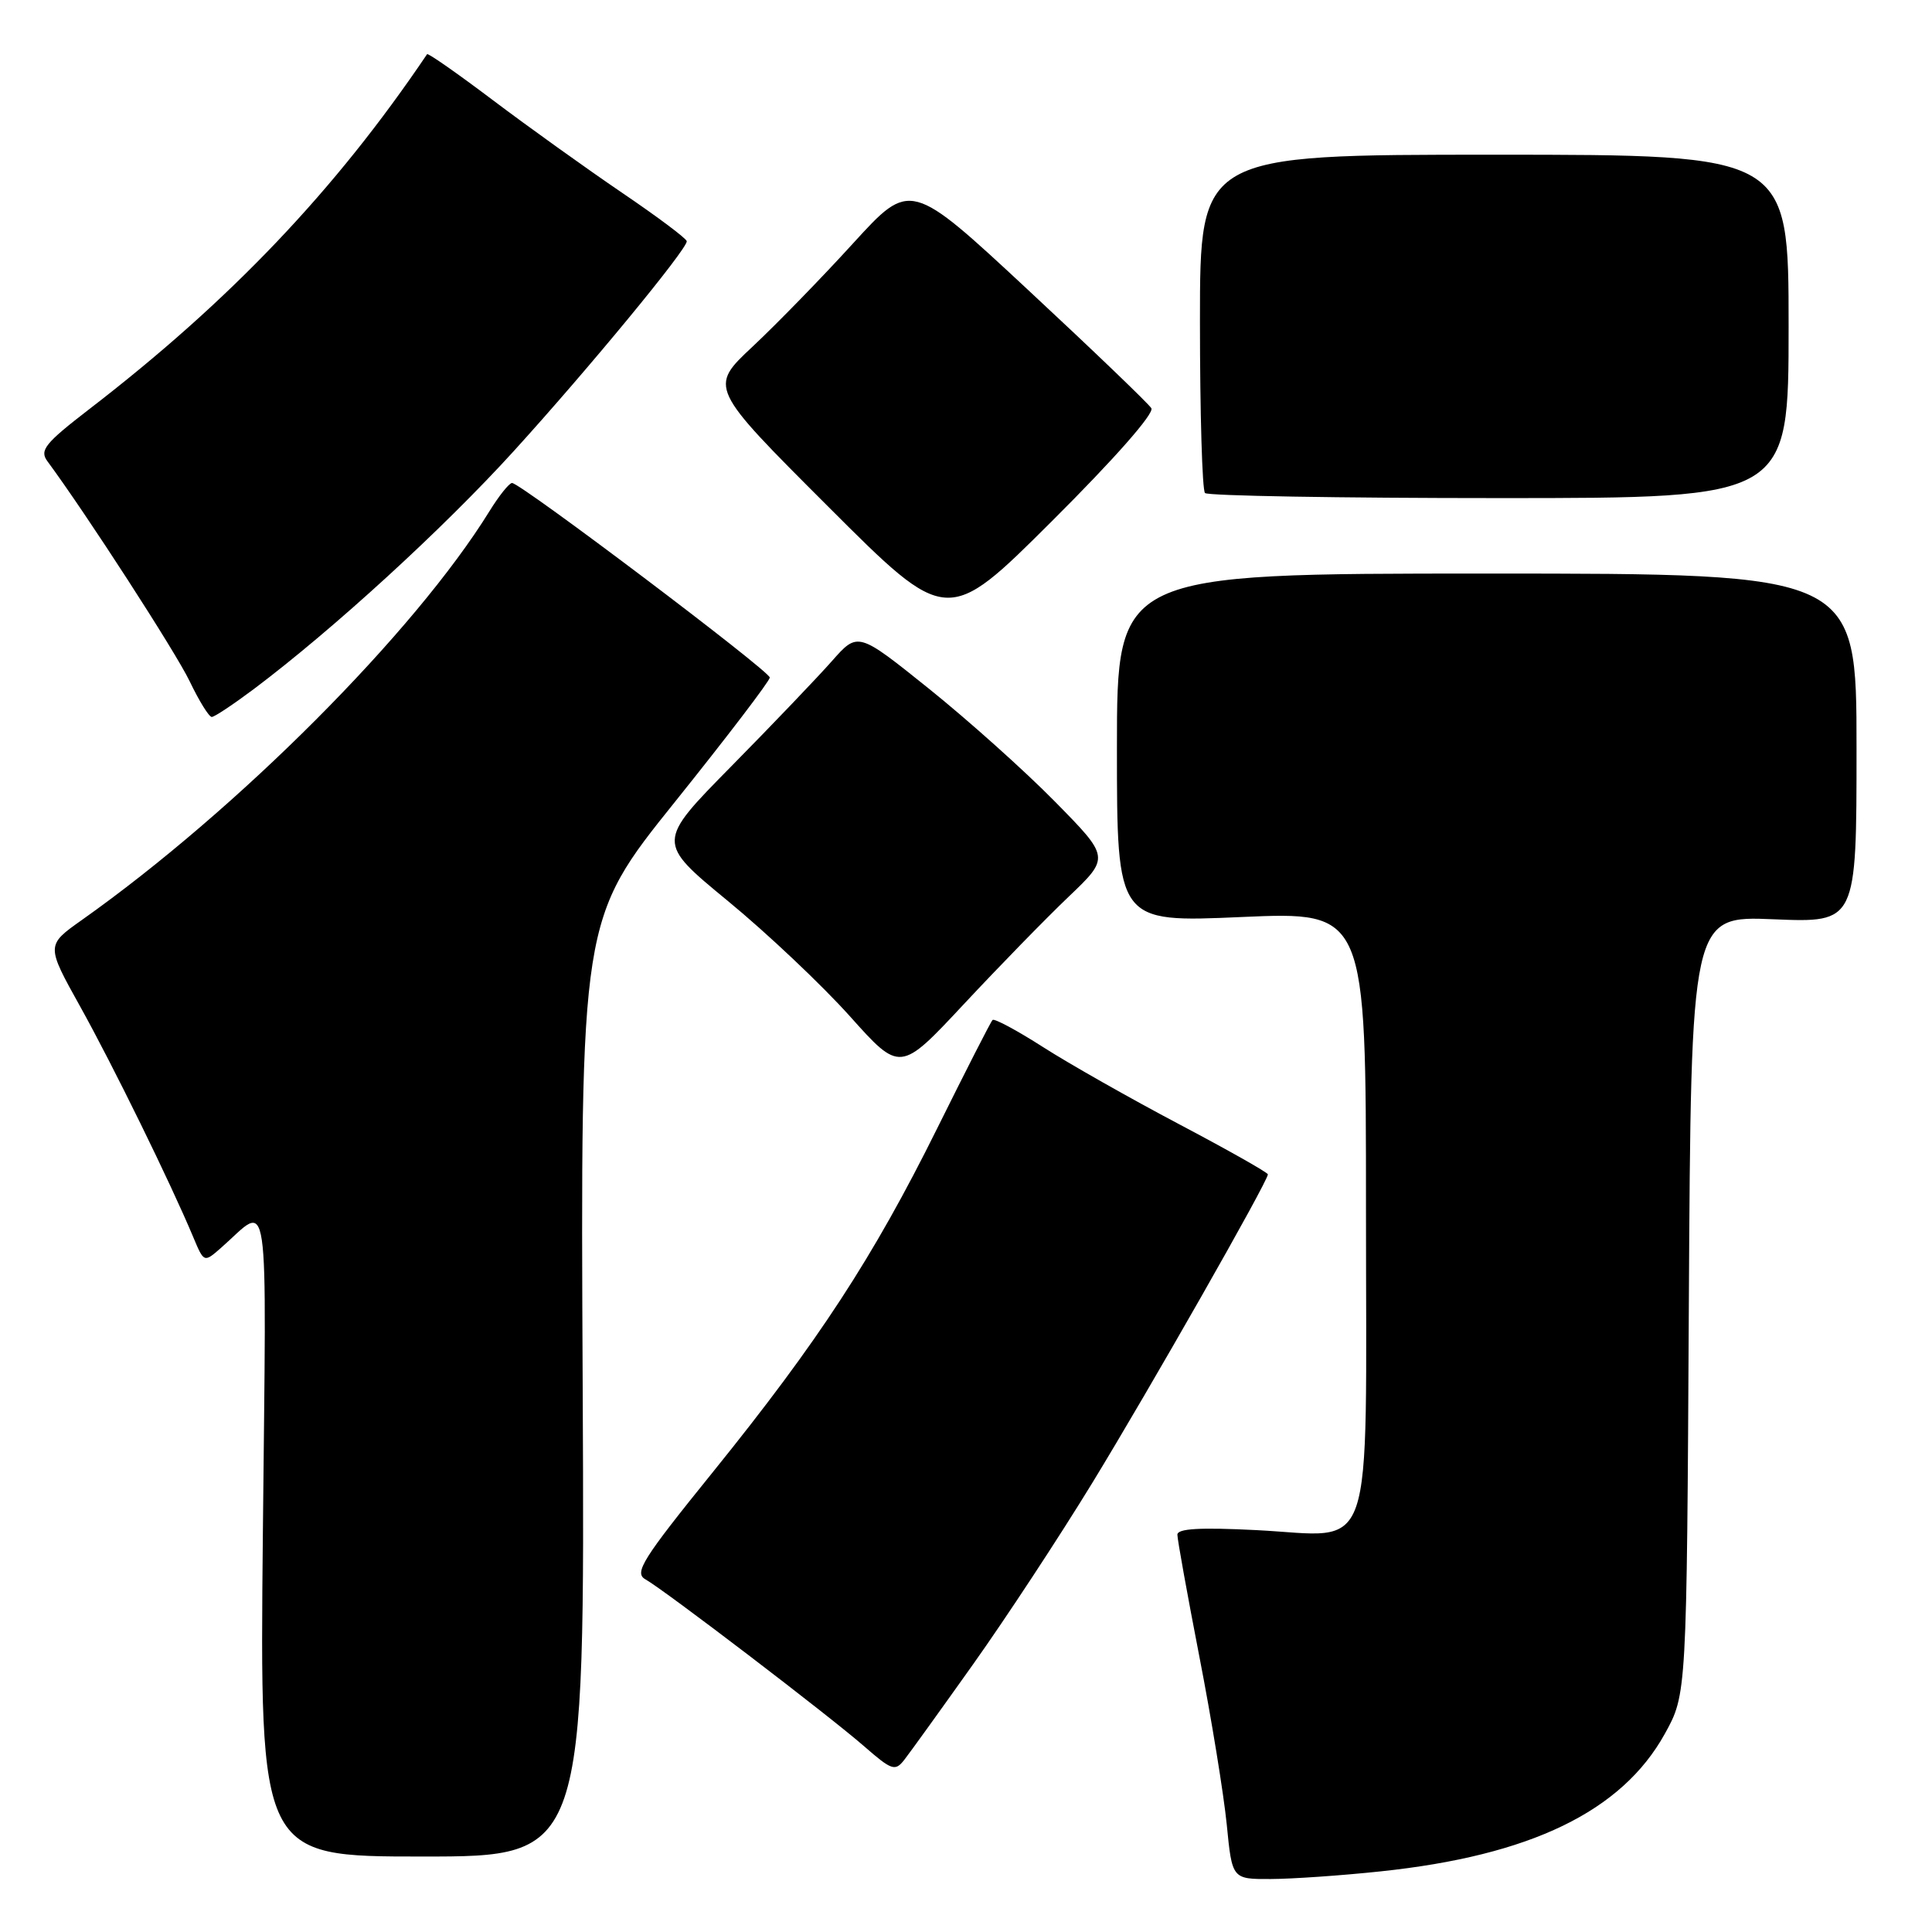 <?xml version="1.0" encoding="UTF-8" standalone="no"?>
<!DOCTYPE svg PUBLIC "-//W3C//DTD SVG 1.1//EN" "http://www.w3.org/Graphics/SVG/1.1/DTD/svg11.dtd" >
<svg xmlns="http://www.w3.org/2000/svg" xmlns:xlink="http://www.w3.org/1999/xlink" version="1.1" viewBox="0 0 256 256">
 <g >
 <path fill="currentColor"
d=" M 182.91 247.97 C 202.80 245.88 214.89 240.03 220.59 229.75 C 223.50 224.50 223.50 224.50 223.78 172.93 C 224.07 121.35 224.07 121.35 235.03 121.81 C 246.00 122.26 246.00 122.26 246.00 99.13 C 246.00 76.00 246.00 76.00 197.00 76.00 C 148.00 76.00 148.00 76.00 148.00 99.12 C 148.00 122.24 148.00 122.24 164.50 121.51 C 181.00 120.79 181.00 120.79 181.00 160.24 C 181.00 207.66 182.40 203.56 166.51 202.75 C 158.98 202.37 156.00 202.54 156.01 203.36 C 156.01 203.99 157.32 211.25 158.92 219.50 C 160.53 227.75 162.15 237.76 162.55 241.75 C 163.26 249.00 163.26 249.00 168.38 248.98 C 171.20 248.97 177.73 248.52 182.91 247.97 Z  M 77.21 183.93 C 76.91 121.85 76.91 121.85 89.46 106.22 C 96.36 97.62 102.00 90.22 102.00 89.78 C 102.00 88.92 68.99 64.00 67.85 64.00 C 67.47 64.00 66.13 65.68 64.86 67.73 C 54.96 83.75 31.46 107.32 10.81 121.93 C 6.11 125.26 6.11 125.26 10.63 133.38 C 14.96 141.16 22.59 156.72 25.60 163.91 C 27.03 167.32 27.03 167.32 29.27 165.36 C 35.86 159.59 35.30 155.78 34.83 203.27 C 34.41 246.00 34.41 246.00 55.96 246.00 C 77.50 246.00 77.50 246.00 77.21 183.93 Z  M 128.96 220.50 C 133.26 214.45 140.36 203.65 144.73 196.50 C 152.36 184.01 168.00 156.54 168.00 155.61 C 168.00 155.37 162.71 152.38 156.25 148.97 C 149.79 145.56 141.67 140.96 138.22 138.75 C 134.77 136.54 131.75 134.92 131.52 135.15 C 131.28 135.38 127.98 141.86 124.17 149.54 C 115.69 166.64 108.44 177.74 94.48 195.03 C 85.11 206.62 83.99 208.41 85.52 209.27 C 88.05 210.69 109.79 227.28 114.50 231.39 C 118.17 234.59 118.61 234.74 119.82 233.19 C 120.55 232.26 124.66 226.55 128.96 220.50 Z  M 141.61 118.81 C 147.06 113.61 147.06 113.61 139.78 106.21 C 135.78 102.14 128.26 95.41 123.08 91.25 C 113.67 83.70 113.67 83.70 110.23 87.60 C 108.34 89.74 102.34 96.02 96.89 101.55 C 86.99 111.60 86.99 111.60 96.43 119.37 C 101.63 123.64 108.89 130.51 112.58 134.62 C 119.27 142.10 119.27 142.10 127.71 133.06 C 132.36 128.08 138.61 121.67 141.61 118.81 Z  M 33.61 91.32 C 44.15 83.40 58.74 70.04 68.06 59.79 C 77.97 48.89 91.00 33.08 91.00 31.97 C 91.00 31.63 87.14 28.74 82.41 25.53 C 77.69 22.32 70.00 16.81 65.32 13.28 C 60.64 9.75 56.71 7.00 56.59 7.18 C 44.41 25.23 30.51 39.84 11.77 54.26 C 5.97 58.73 5.22 59.67 6.27 61.10 C 11.42 68.07 23.26 86.38 25.12 90.25 C 26.37 92.86 27.69 95.00 28.06 95.00 C 28.42 95.00 30.91 93.34 33.61 91.32 Z  M 152.56 54.09 C 152.17 53.47 144.83 46.42 136.25 38.44 C 120.64 23.92 120.64 23.92 113.07 32.21 C 108.92 36.77 102.91 42.94 99.73 45.92 C 93.94 51.34 93.94 51.34 109.72 67.11 C 125.50 82.89 125.50 82.89 139.38 69.06 C 147.68 60.79 152.98 54.77 152.56 54.09 Z  M 237.00 43.25 C 237.00 20.50 237.00 20.50 198.00 20.50 C 159.00 20.50 159.00 20.50 159.00 42.58 C 159.00 54.73 159.30 64.97 159.67 65.33 C 160.03 65.70 177.58 66.00 198.67 66.00 C 237.00 66.00 237.00 66.00 237.00 43.25 Z "/>
</g>
</svg>